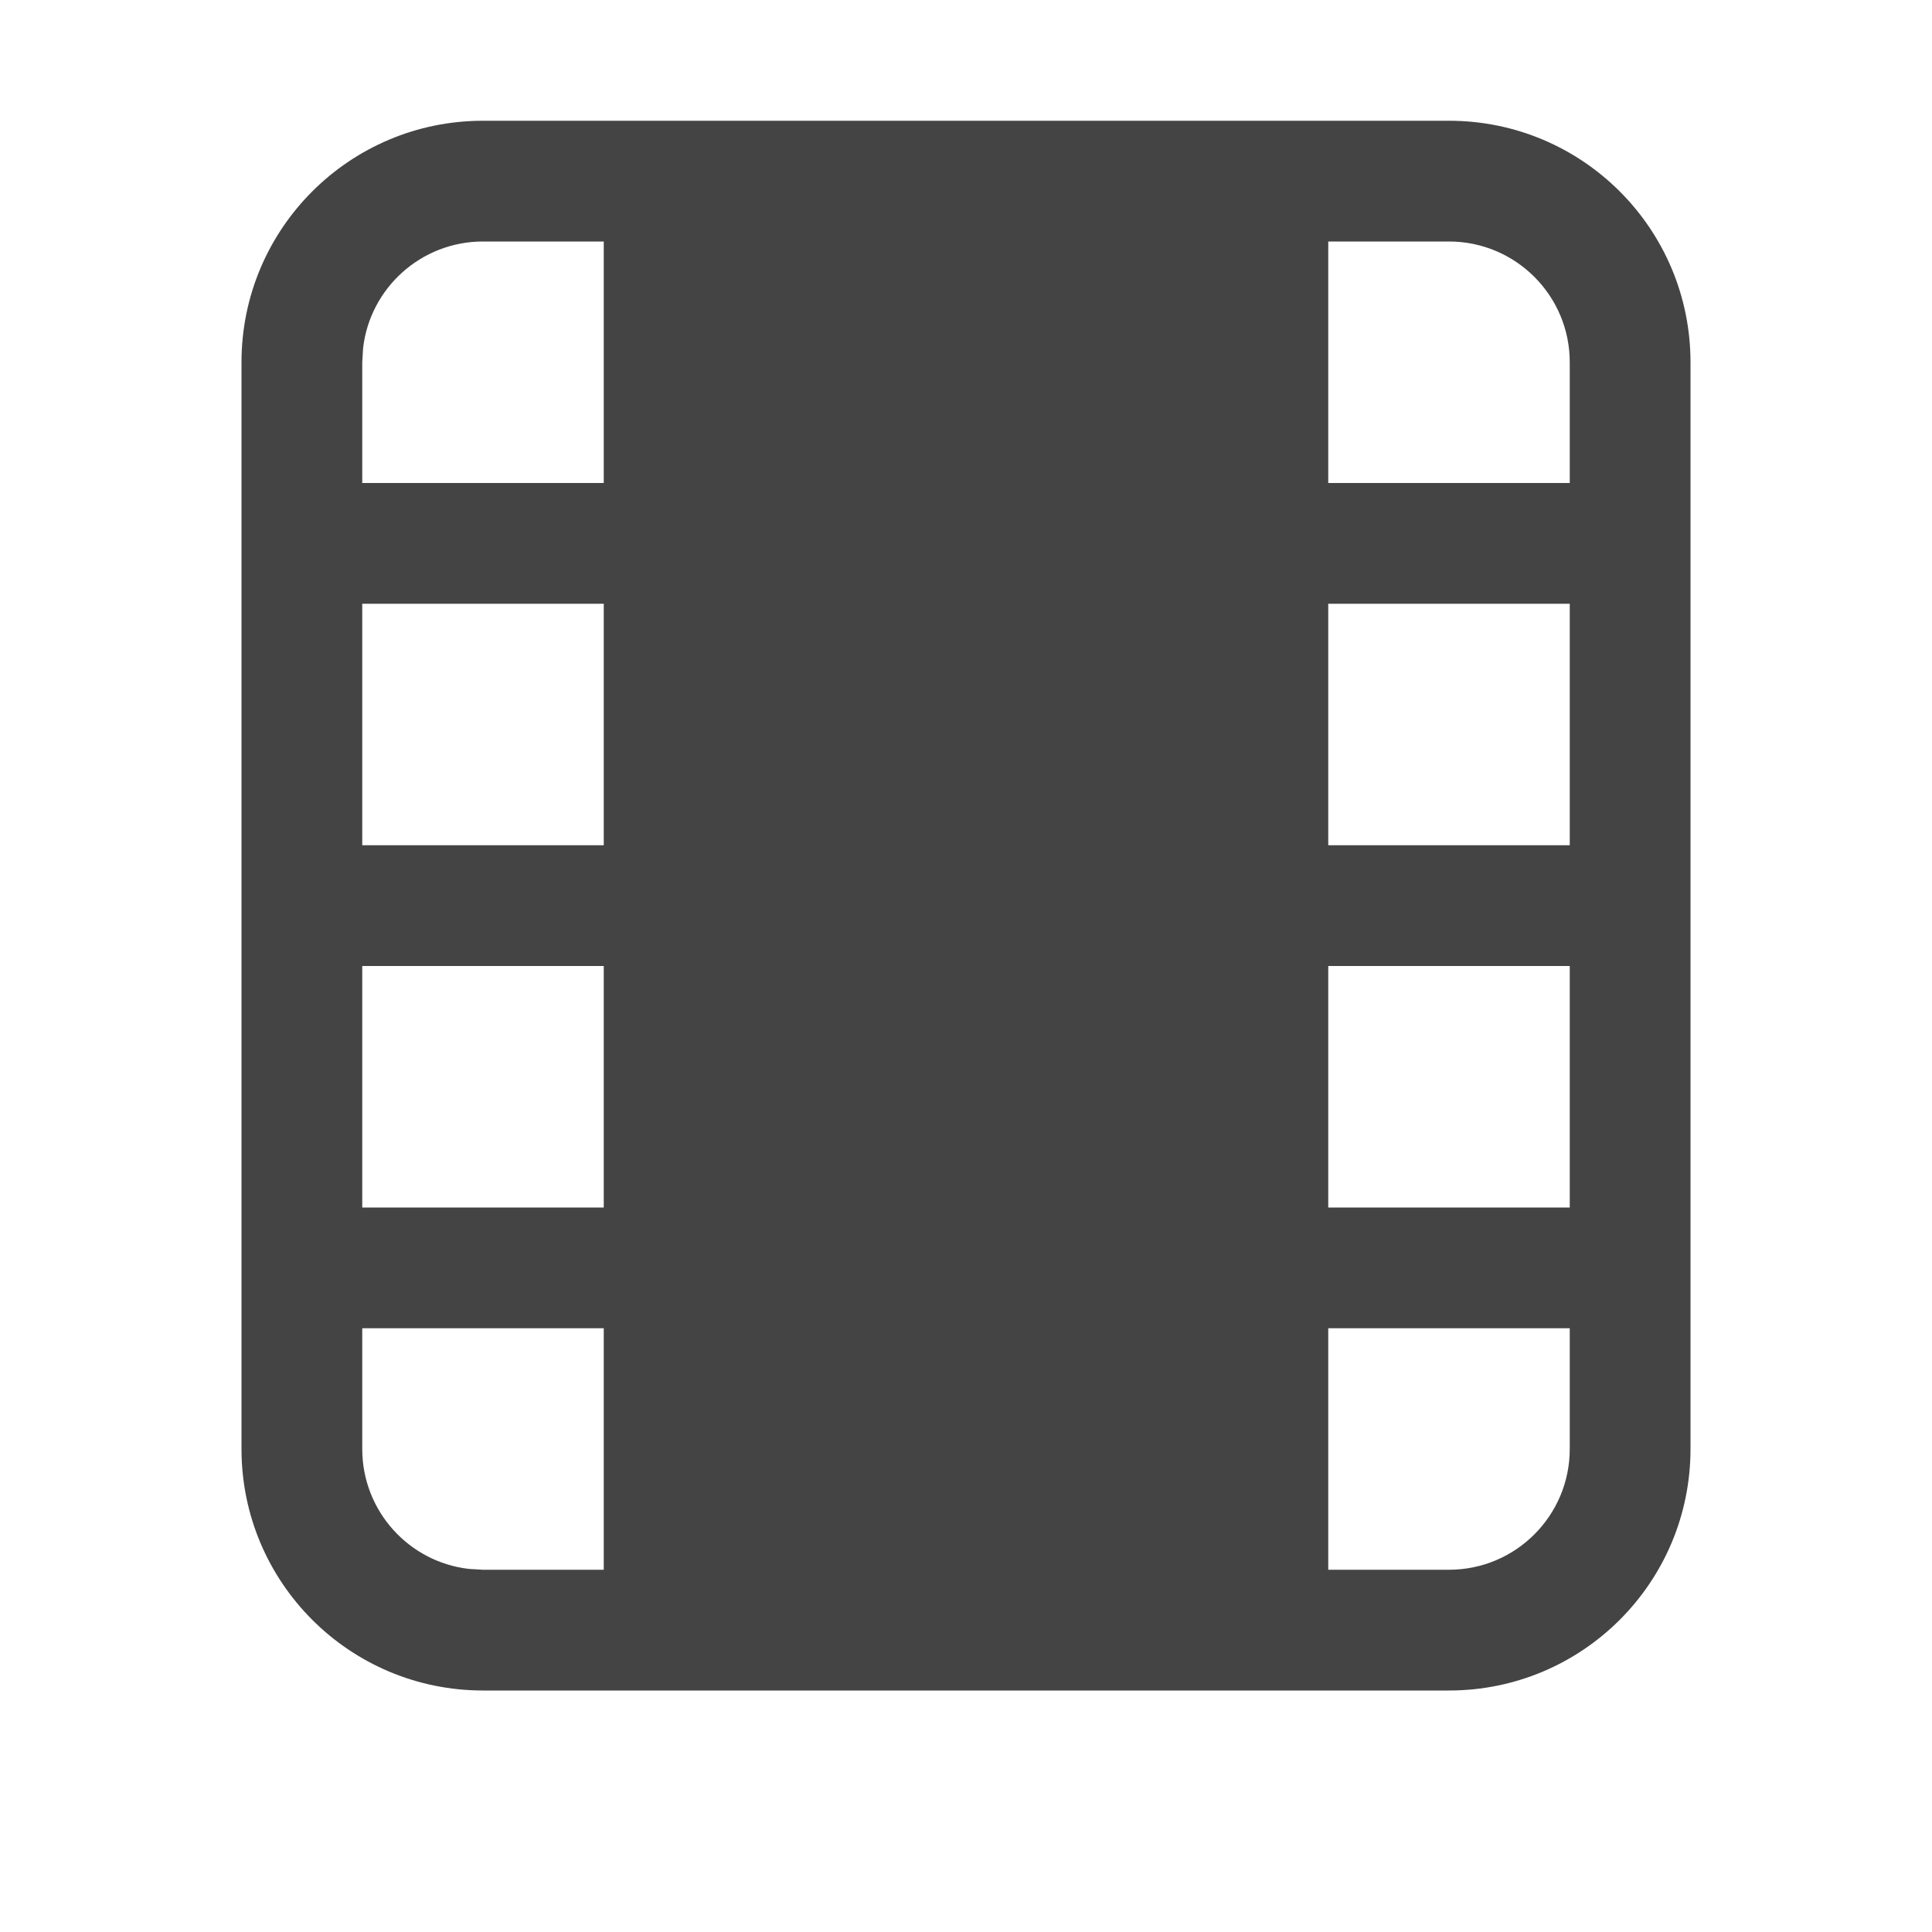 <svg width="16" height="16" version="1.1" viewBox="0 0 16 16" xmlns="http://www.w3.org/2000/svg">
<defs>
<style id="current-color-scheme" type="text/css">.ColorScheme-Text { color:#536076; } .ColorScheme-Highlight { color:#ffffff; }</style>
</defs>
<path class="ColorScheme-Text" d="m12 1c1.105 0 2 0.895 2 2v9c0 1.105-0.895 2-2 2h-8c-1.105 0-2-0.895-2-2v-9c0-1.105 0.895-2 2-2h8zm-7 10h-2v1c0 0.513 0.386 0.936 0.883 0.993l0.117 0.007h1v-2zm8 0h-2v2h1c0.552 0 1-0.448 1-1v-1zm-8-3h-2v2h2v-2zm8 0h-2v2h2v-2zm-8-3h-2v2h2v-2zm8 0h-2v2h2v-2zm-8-3h-1c-0.513 0-0.936 0.386-0.993 0.883l-0.007 0.117v1h2v-2zm7 0h-1v2h2v-1c0-0.552-0.448-1-1-1z" fill="#444"/>
</svg>
